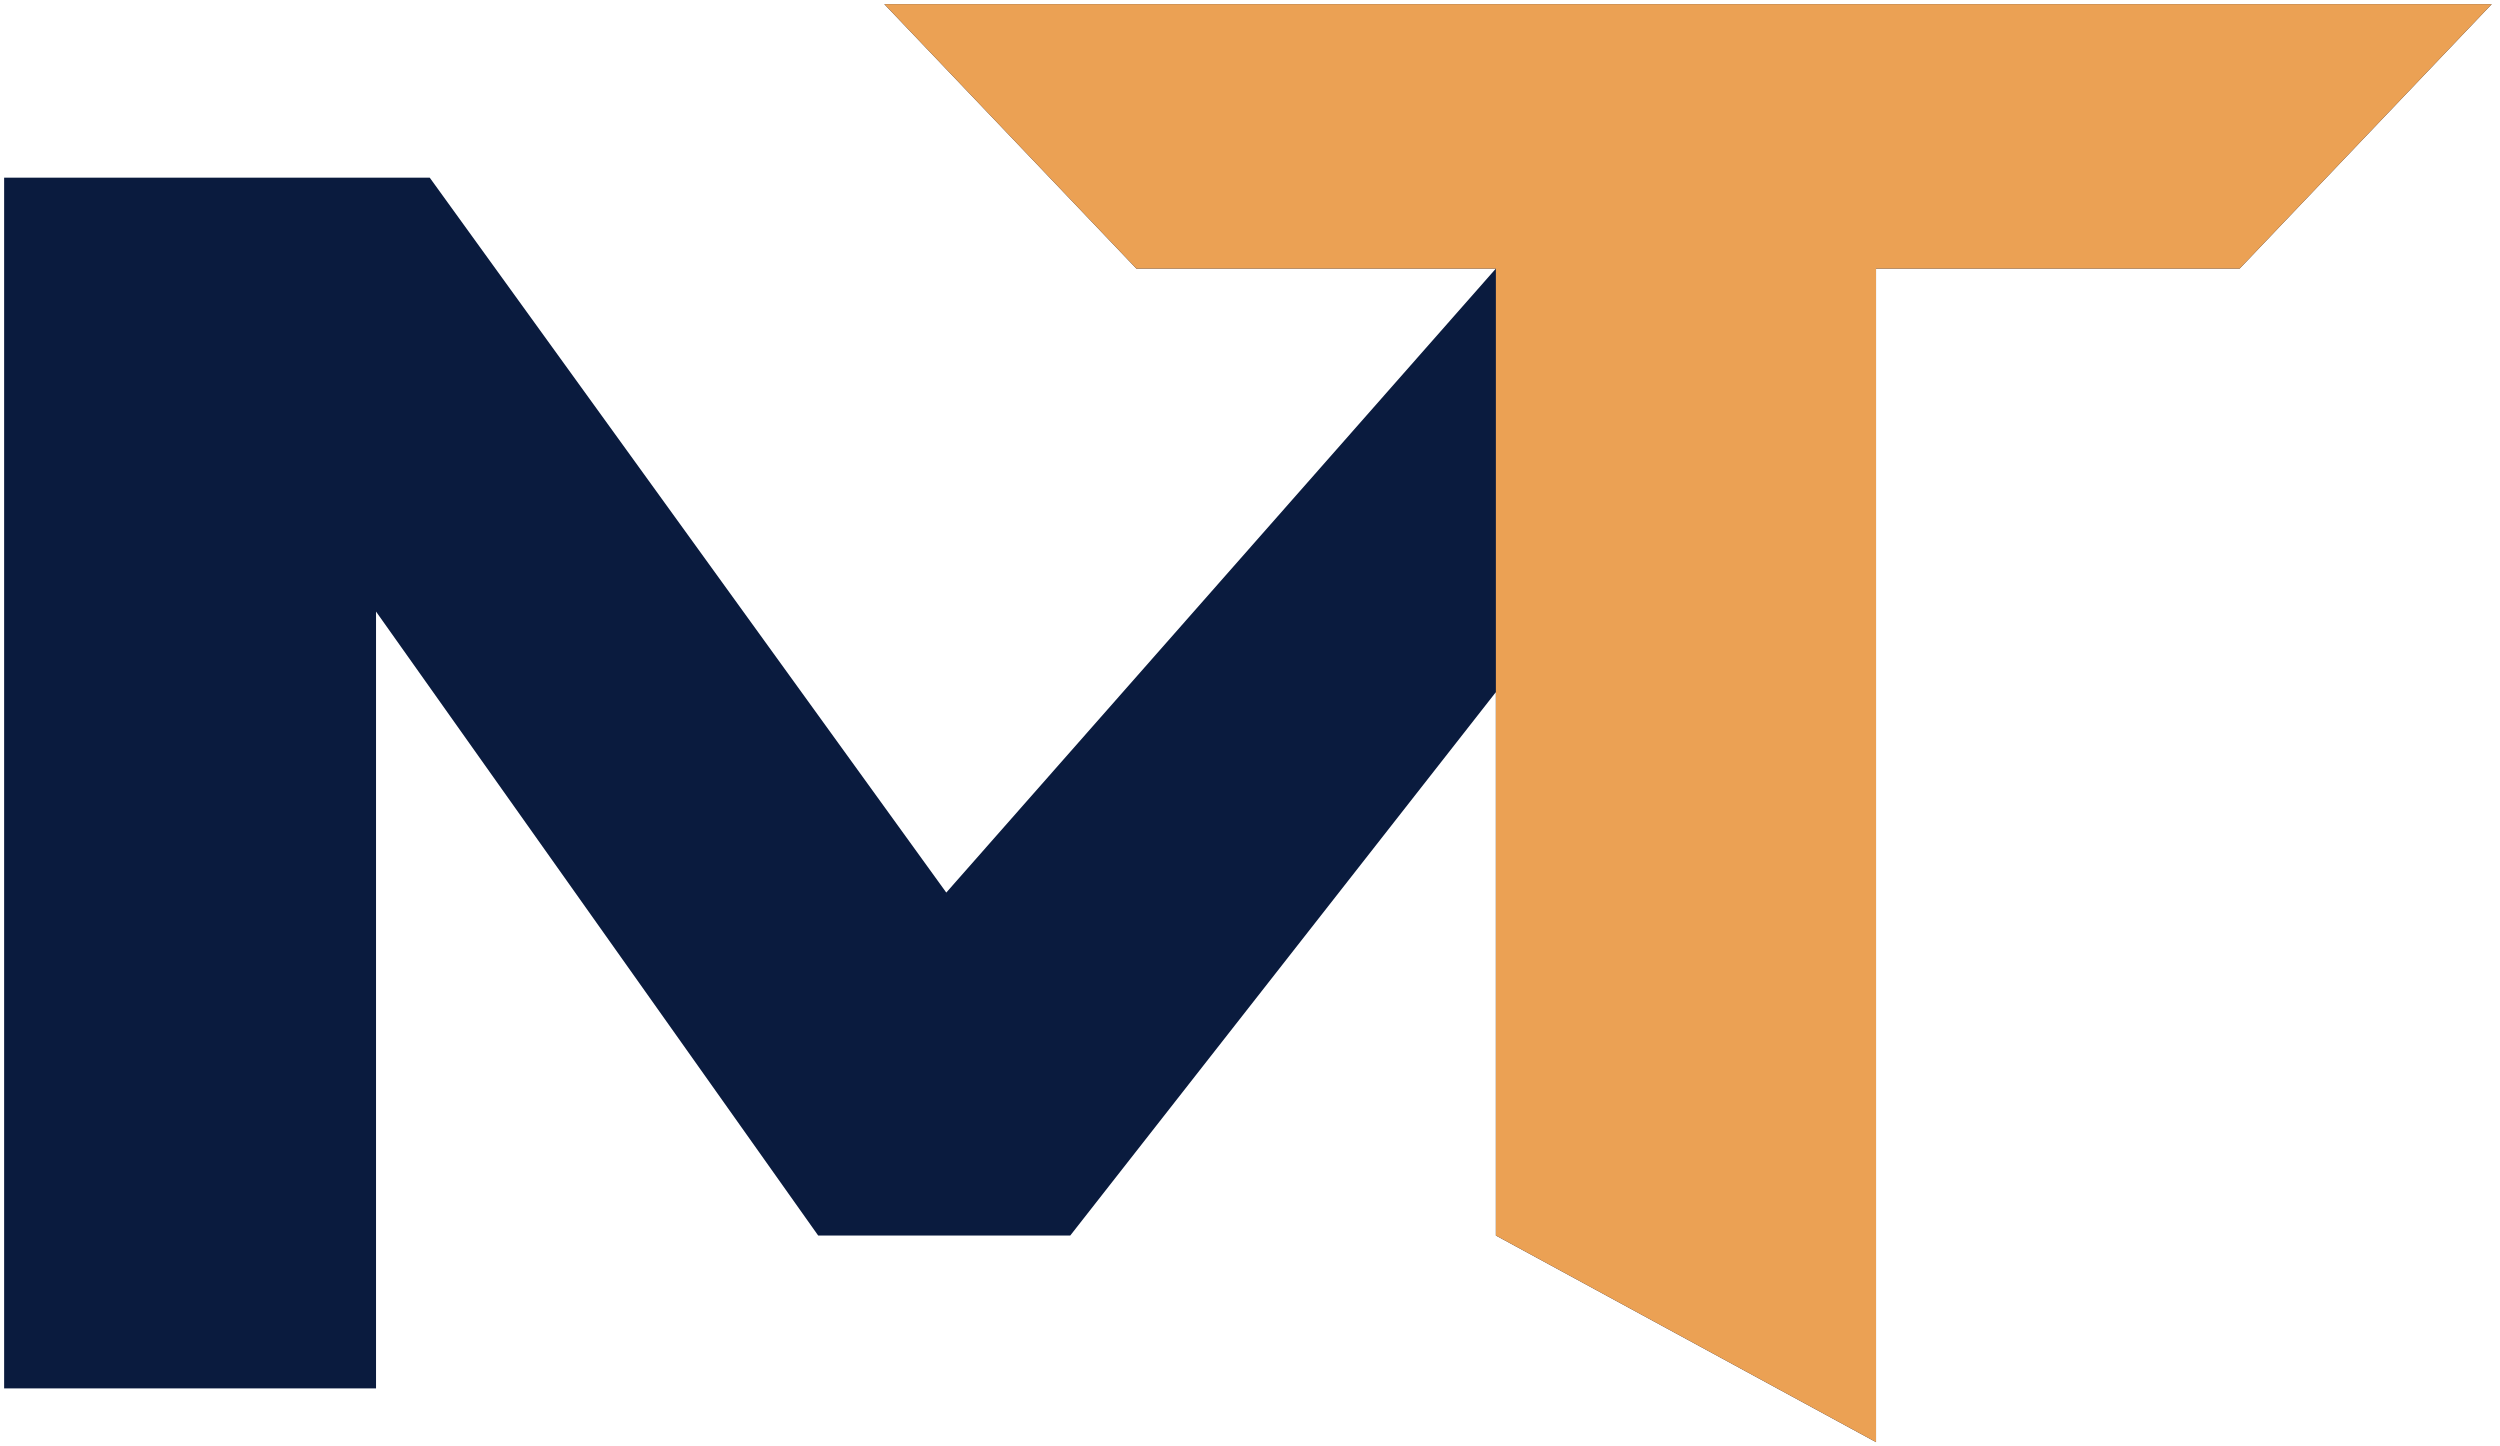 <svg width="605" height="350" viewBox="0 0 605 350" fill="none" xmlns="http://www.w3.org/2000/svg">
<path d="M1 336V43H104L229 216L362 65H350H275L214 1H603L542 65H454V349L362 299V167.5L259 299H198L91 148V336H1Z" fill="#0a1b3e"/>
<path d="M362 172.5V299L454 349V65H542L603 1H214L275 65H362V172.5Z" fill="#eba154"/>
</svg>
